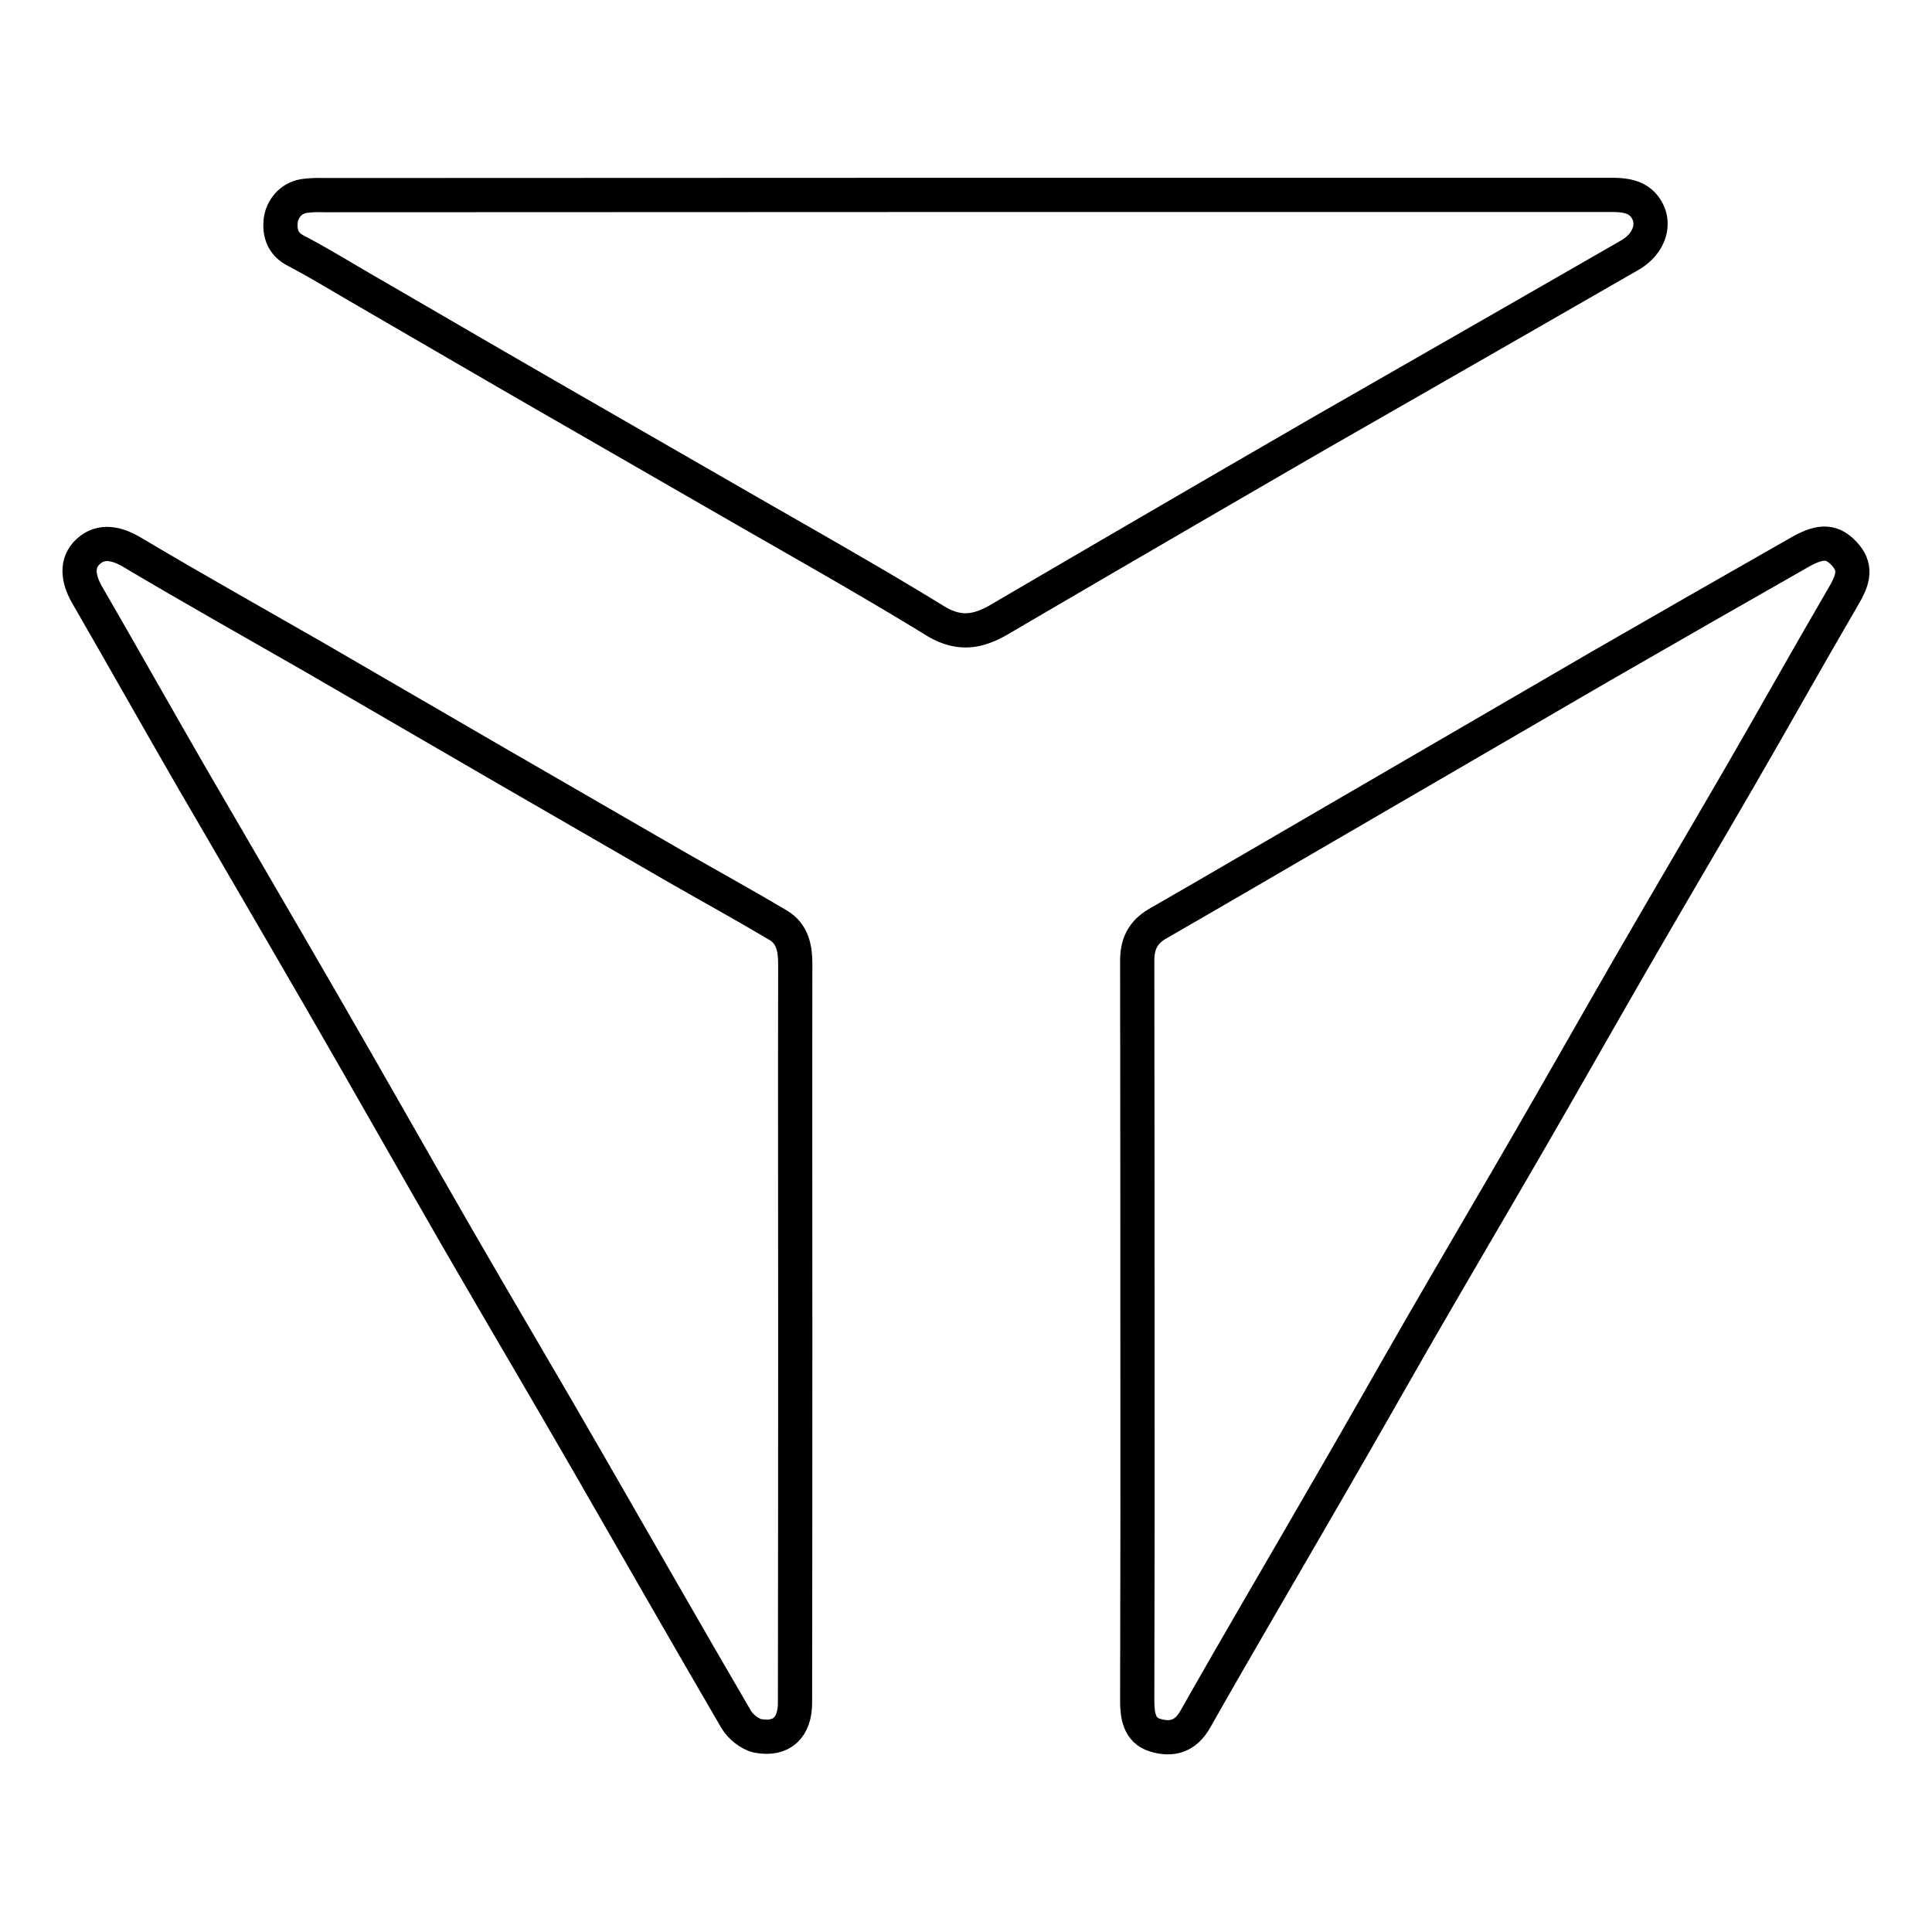 <svg id="Layer_1" data-name="Layer 1" xmlns="http://www.w3.org/2000/svg" viewBox="0 0 800 800"><defs><style>.cls-1{fill:none;stroke:#000;stroke-miterlimit:10;stroke-width:14.17px;}</style></defs><path class="cls-1" d="M329.3,551.7q0,76.6-.1,153.3c0,10.3-5.5,15.6-15.4,13.8-3.3-.7-7.2-3.8-9-6.9-20.5-35.1-40.6-70.4-60.9-105.6-18-31.3-36.4-62.3-54.4-93.5s-37.3-65.4-56.1-97.9c-17.9-31-36-61.9-54-92.9-14.6-25.3-28.9-50.7-43.5-76-3.5-6.2-4.6-12.9.7-17.7s11.8-3.4,18.3.5c24.9,14.8,50.2,29,75.3,43.4l75.8,44,74.6,43.1c13.8,7.9,27.8,15.6,41.6,23.8,5.9,3.5,7.1,9.5,7.1,16C329.2,449.9,329.3,500.8,329.3,551.7Z"/><path class="cls-1" d="M471,550.8q0-76.2-.1-152.5c-.1-7.1,2.1-12.1,8.4-15.8,22.7-13,45.3-26.3,67.9-39.4q57.9-33.7,115.9-67.4,41.3-23.8,82.6-47.3c8.6-4.8,13.4-4.4,18.5,1.5s2.4,11.4-1.1,17.4c-14.6,25-28.7,50.3-43.2,75.3s-29.5,50.4-44.1,75.7-29,50.8-43.6,76-29.2,50-43.7,75.1c-12.5,21.7-24.9,43.7-37.5,65.4-18.6,32.3-37.6,64.5-56,97-4.2,7.5-10.1,8.7-16.7,6.7s-7.4-8.2-7.4-14.4Q471.1,627.5,471,550.8Z"/><path class="cls-1" d="M400.3,80.7H667.2c6.2,0,11.9.8,15,6.8s.4,13.7-7.4,18.2q-63.7,36.6-127.6,73.2-66.9,38.7-133.7,77.8c-8.7,5-16.5,6.3-26.2.4-27.7-17-56.1-32.9-84.2-49.1l-66.7-38.4c-28.2-16.2-56.3-32.6-84.4-48.9-9.9-5.7-19.6-11.7-29.7-17-5.3-2.8-6.5-7.3-6.1-12s4-9.9,10.2-10.6a49.6,49.6,0,0,1,7.7-.3Z"/></svg>